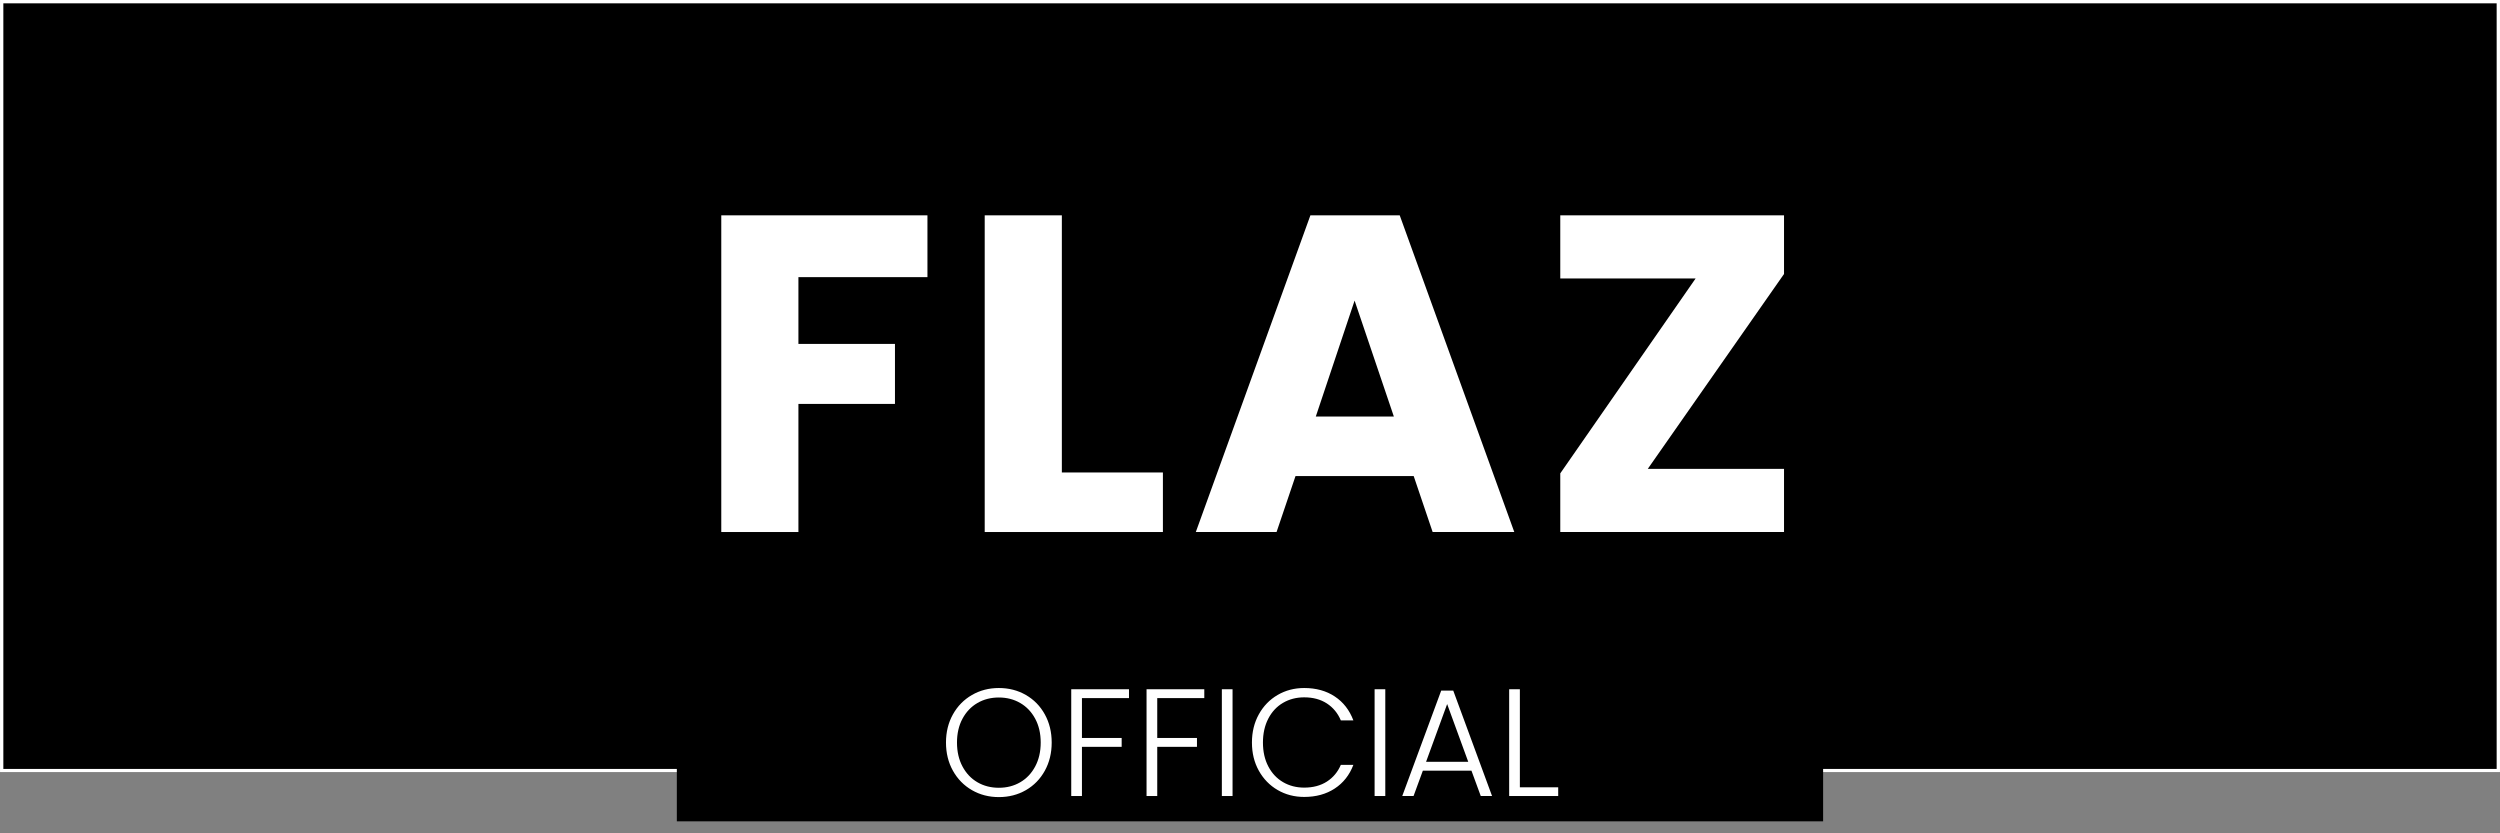<svg xmlns="http://www.w3.org/2000/svg" xmlns:xlink="http://www.w3.org/1999/xlink" width="3000" zoomAndPan="magnify" viewBox="0 0 2250 750" height="1000" preserveAspectRatio="xMidYMid meet" version="1.0"><rect x="0" y="0" width="2250" height="750" fill="#808080" stroke="none"/><defs><g/><clipPath id="fc23da3c9d"><path d="M 0 0 L 2250 0 L 2250 695.023 L 0 695.023 Z M 0 0 " clip-rule="nonzero"/></clipPath><clipPath id="e64932f4ae"><path d="M 0.012 0 L 2249.988 0 L 2249.988 695.016 L 0.012 695.016 Z M 0.012 0 " clip-rule="nonzero"/></clipPath><clipPath id="bf8c5060b7"><path d="M 609.148 594.809 L 1640.852 594.809 L 1640.852 739.207 L 609.148 739.207 Z M 609.148 594.809 " clip-rule="nonzero"/></clipPath></defs><g clip-path="url(#fc23da3c9d)"><path fill="#000000" d="M 0 0 L 2250.68 0 L 2250.68 695.023 L 0 695.023 Z M 0 0 " fill-opacity="1" fill-rule="nonzero"/></g><g clip-path="url(#e64932f4ae)"><path stroke-linecap="butt" transform="matrix(0.75, 0, 0, 0.75, 0.012, 0)" fill="none" stroke-linejoin="miter" d="M -0 -0 L 2999.969 -0 L 2999.969 926.688 L -0 926.688 Z M -0 -0 " stroke="#ffffff" stroke-width="8" stroke-opacity="1" stroke-miterlimit="4"/></g><g clip-path="url(#bf8c5060b7)"><path fill="#000000" d="M 609.148 594.809 L 1640.805 594.809 L 1640.805 739.207 L 609.148 739.207 Z M 609.148 594.809 " fill-opacity="1" fill-rule="nonzero"/></g><g fill="#ffffff" fill-opacity="1"><g transform="translate(623.982, 478.819)"><g><path d="M 210.719 -285.016 L 210.719 -229.391 L 94.594 -229.391 L 94.594 -169.297 L 181.484 -169.297 L 181.484 -115.297 L 94.594 -115.297 L 94.594 0 L 25.172 0 L 25.172 -285.016 Z M 210.719 -285.016 "/></g></g></g><g fill="#ffffff" fill-opacity="1"><g transform="translate(861.066, 478.819)"><g><path d="M 94.594 -53.594 L 185.547 -53.594 L 185.547 0 L 25.172 0 L 25.172 -285.016 L 94.594 -285.016 Z M 94.594 -53.594 "/></g></g></g><g fill="#ffffff" fill-opacity="1"><g transform="translate(1069.733, 478.819)"><g><path d="M 202.594 -50.344 L 96.219 -50.344 L 79.172 0 L 6.5 0 L 109.625 -285.016 L 190.016 -285.016 L 293.125 0 L 219.641 0 Z M 184.734 -103.938 L 149.406 -208.281 L 114.484 -103.938 Z M 184.734 -103.938 "/></g></g></g><g fill="#ffffff" fill-opacity="1"><g transform="translate(1383.948, 478.819)"><g><path d="M 99.062 -56.844 L 221.672 -56.844 L 221.672 0 L 20.297 0 L 20.297 -52.781 L 142.094 -228.172 L 20.297 -228.172 L 20.297 -285.016 L 221.672 -285.016 L 221.672 -232.234 Z M 99.062 -56.844 "/></g></g></g><g fill="#ffffff" fill-opacity="1"><g transform="translate(844.791, 716.417)"><g><path d="M 54.172 0.969 C 45.273 0.969 37.207 -1.113 29.969 -5.281 C 22.727 -9.457 17.02 -15.281 12.844 -22.75 C 8.676 -30.219 6.594 -38.676 6.594 -48.125 C 6.594 -57.562 8.676 -66.016 12.844 -73.484 C 17.02 -80.953 22.727 -86.77 29.969 -90.938 C 37.207 -95.113 45.273 -97.203 54.172 -97.203 C 63.148 -97.203 71.258 -95.113 78.5 -90.938 C 85.738 -86.77 91.422 -80.953 95.547 -73.484 C 99.672 -66.016 101.734 -57.562 101.734 -48.125 C 101.734 -38.676 99.672 -30.219 95.547 -22.75 C 91.422 -15.281 85.738 -9.457 78.5 -5.281 C 71.258 -1.113 63.148 0.969 54.172 0.969 Z M 54.172 -7.422 C 61.316 -7.422 67.727 -9.07 73.406 -12.375 C 79.094 -15.676 83.586 -20.422 86.891 -26.609 C 90.191 -32.797 91.844 -39.969 91.844 -48.125 C 91.844 -56.281 90.191 -63.426 86.891 -69.562 C 83.586 -75.707 79.094 -80.426 73.406 -83.719 C 67.727 -87.02 61.316 -88.672 54.172 -88.672 C 47.016 -88.672 40.594 -87.02 34.906 -83.719 C 29.227 -80.426 24.738 -75.707 21.438 -69.562 C 18.145 -63.426 16.5 -56.281 16.5 -48.125 C 16.5 -39.969 18.145 -32.797 21.438 -26.609 C 24.738 -20.422 29.227 -15.676 34.906 -12.375 C 40.594 -9.07 47.016 -7.422 54.172 -7.422 Z M 54.172 -7.422 "/></g></g></g><g fill="#ffffff" fill-opacity="1"><g transform="translate(953.119, 716.417)"><g><path d="M 62.969 -96.094 L 62.969 -88.125 L 20.625 -88.125 L 20.625 -52.25 L 56.375 -52.25 L 56.375 -44.266 L 20.625 -44.266 L 20.625 0 L 11 0 L 11 -96.094 Z M 62.969 -96.094 "/></g></g></g><g fill="#ffffff" fill-opacity="1"><g transform="translate(1020.893, 716.417)"><g><path d="M 62.969 -96.094 L 62.969 -88.125 L 20.625 -88.125 L 20.625 -52.25 L 56.375 -52.25 L 56.375 -44.266 L 20.625 -44.266 L 20.625 0 L 11 0 L 11 -96.094 Z M 62.969 -96.094 "/></g></g></g><g fill="#ffffff" fill-opacity="1"><g transform="translate(1088.667, 716.417)"><g><path d="M 20.625 -96.094 L 20.625 0 L 11 0 L 11 -96.094 Z M 20.625 -96.094 "/></g></g></g><g fill="#ffffff" fill-opacity="1"><g transform="translate(1120.148, 716.417)"><g><path d="M 6.594 -48.125 C 6.594 -57.562 8.656 -66.016 12.781 -73.484 C 16.906 -80.953 22.539 -86.77 29.688 -90.938 C 36.844 -95.113 44.82 -97.203 53.625 -97.203 C 64.344 -97.203 73.531 -94.656 81.188 -89.562 C 88.844 -84.477 94.41 -77.312 97.891 -68.062 L 86.609 -68.062 C 83.859 -74.562 79.664 -79.645 74.031 -83.312 C 68.395 -86.977 61.594 -88.812 53.625 -88.812 C 46.562 -88.812 40.211 -87.16 34.578 -83.859 C 28.941 -80.566 24.52 -75.828 21.312 -69.641 C 18.102 -63.453 16.5 -56.281 16.5 -48.125 C 16.5 -39.969 18.102 -32.816 21.312 -26.672 C 24.52 -20.523 28.941 -15.801 34.578 -12.5 C 40.211 -9.207 46.562 -7.562 53.625 -7.562 C 61.594 -7.562 68.395 -9.367 74.031 -12.984 C 79.664 -16.609 83.859 -21.629 86.609 -28.047 L 97.891 -28.047 C 94.41 -18.879 88.816 -11.773 81.109 -6.734 C 73.41 -1.691 64.25 0.828 53.625 0.828 C 44.82 0.828 36.844 -1.254 29.688 -5.422 C 22.539 -9.598 16.906 -15.395 12.781 -22.812 C 8.656 -30.238 6.594 -38.676 6.594 -48.125 Z M 6.594 -48.125 "/></g></g></g><g fill="#ffffff" fill-opacity="1"><g transform="translate(1226.14, 716.417)"><g><path d="M 20.625 -96.094 L 20.625 0 L 11 0 L 11 -96.094 Z M 20.625 -96.094 "/></g></g></g><g fill="#ffffff" fill-opacity="1"><g transform="translate(1257.621, 716.417)"><g><path d="M 66.688 -22.828 L 22.953 -22.828 L 14.578 0 L 4.406 0 L 39.453 -94.859 L 50.312 -94.859 L 85.234 0 L 75.062 0 Z M 63.797 -30.797 L 44.812 -82.766 L 25.844 -30.797 Z M 63.797 -30.797 "/></g></g></g><g fill="#ffffff" fill-opacity="1"><g transform="translate(1347.253, 716.417)"><g><path d="M 20.625 -7.844 L 55.125 -7.844 L 55.125 0 L 11 0 L 11 -96.094 L 20.625 -96.094 Z M 20.625 -7.844 "/></g></g></g></svg>